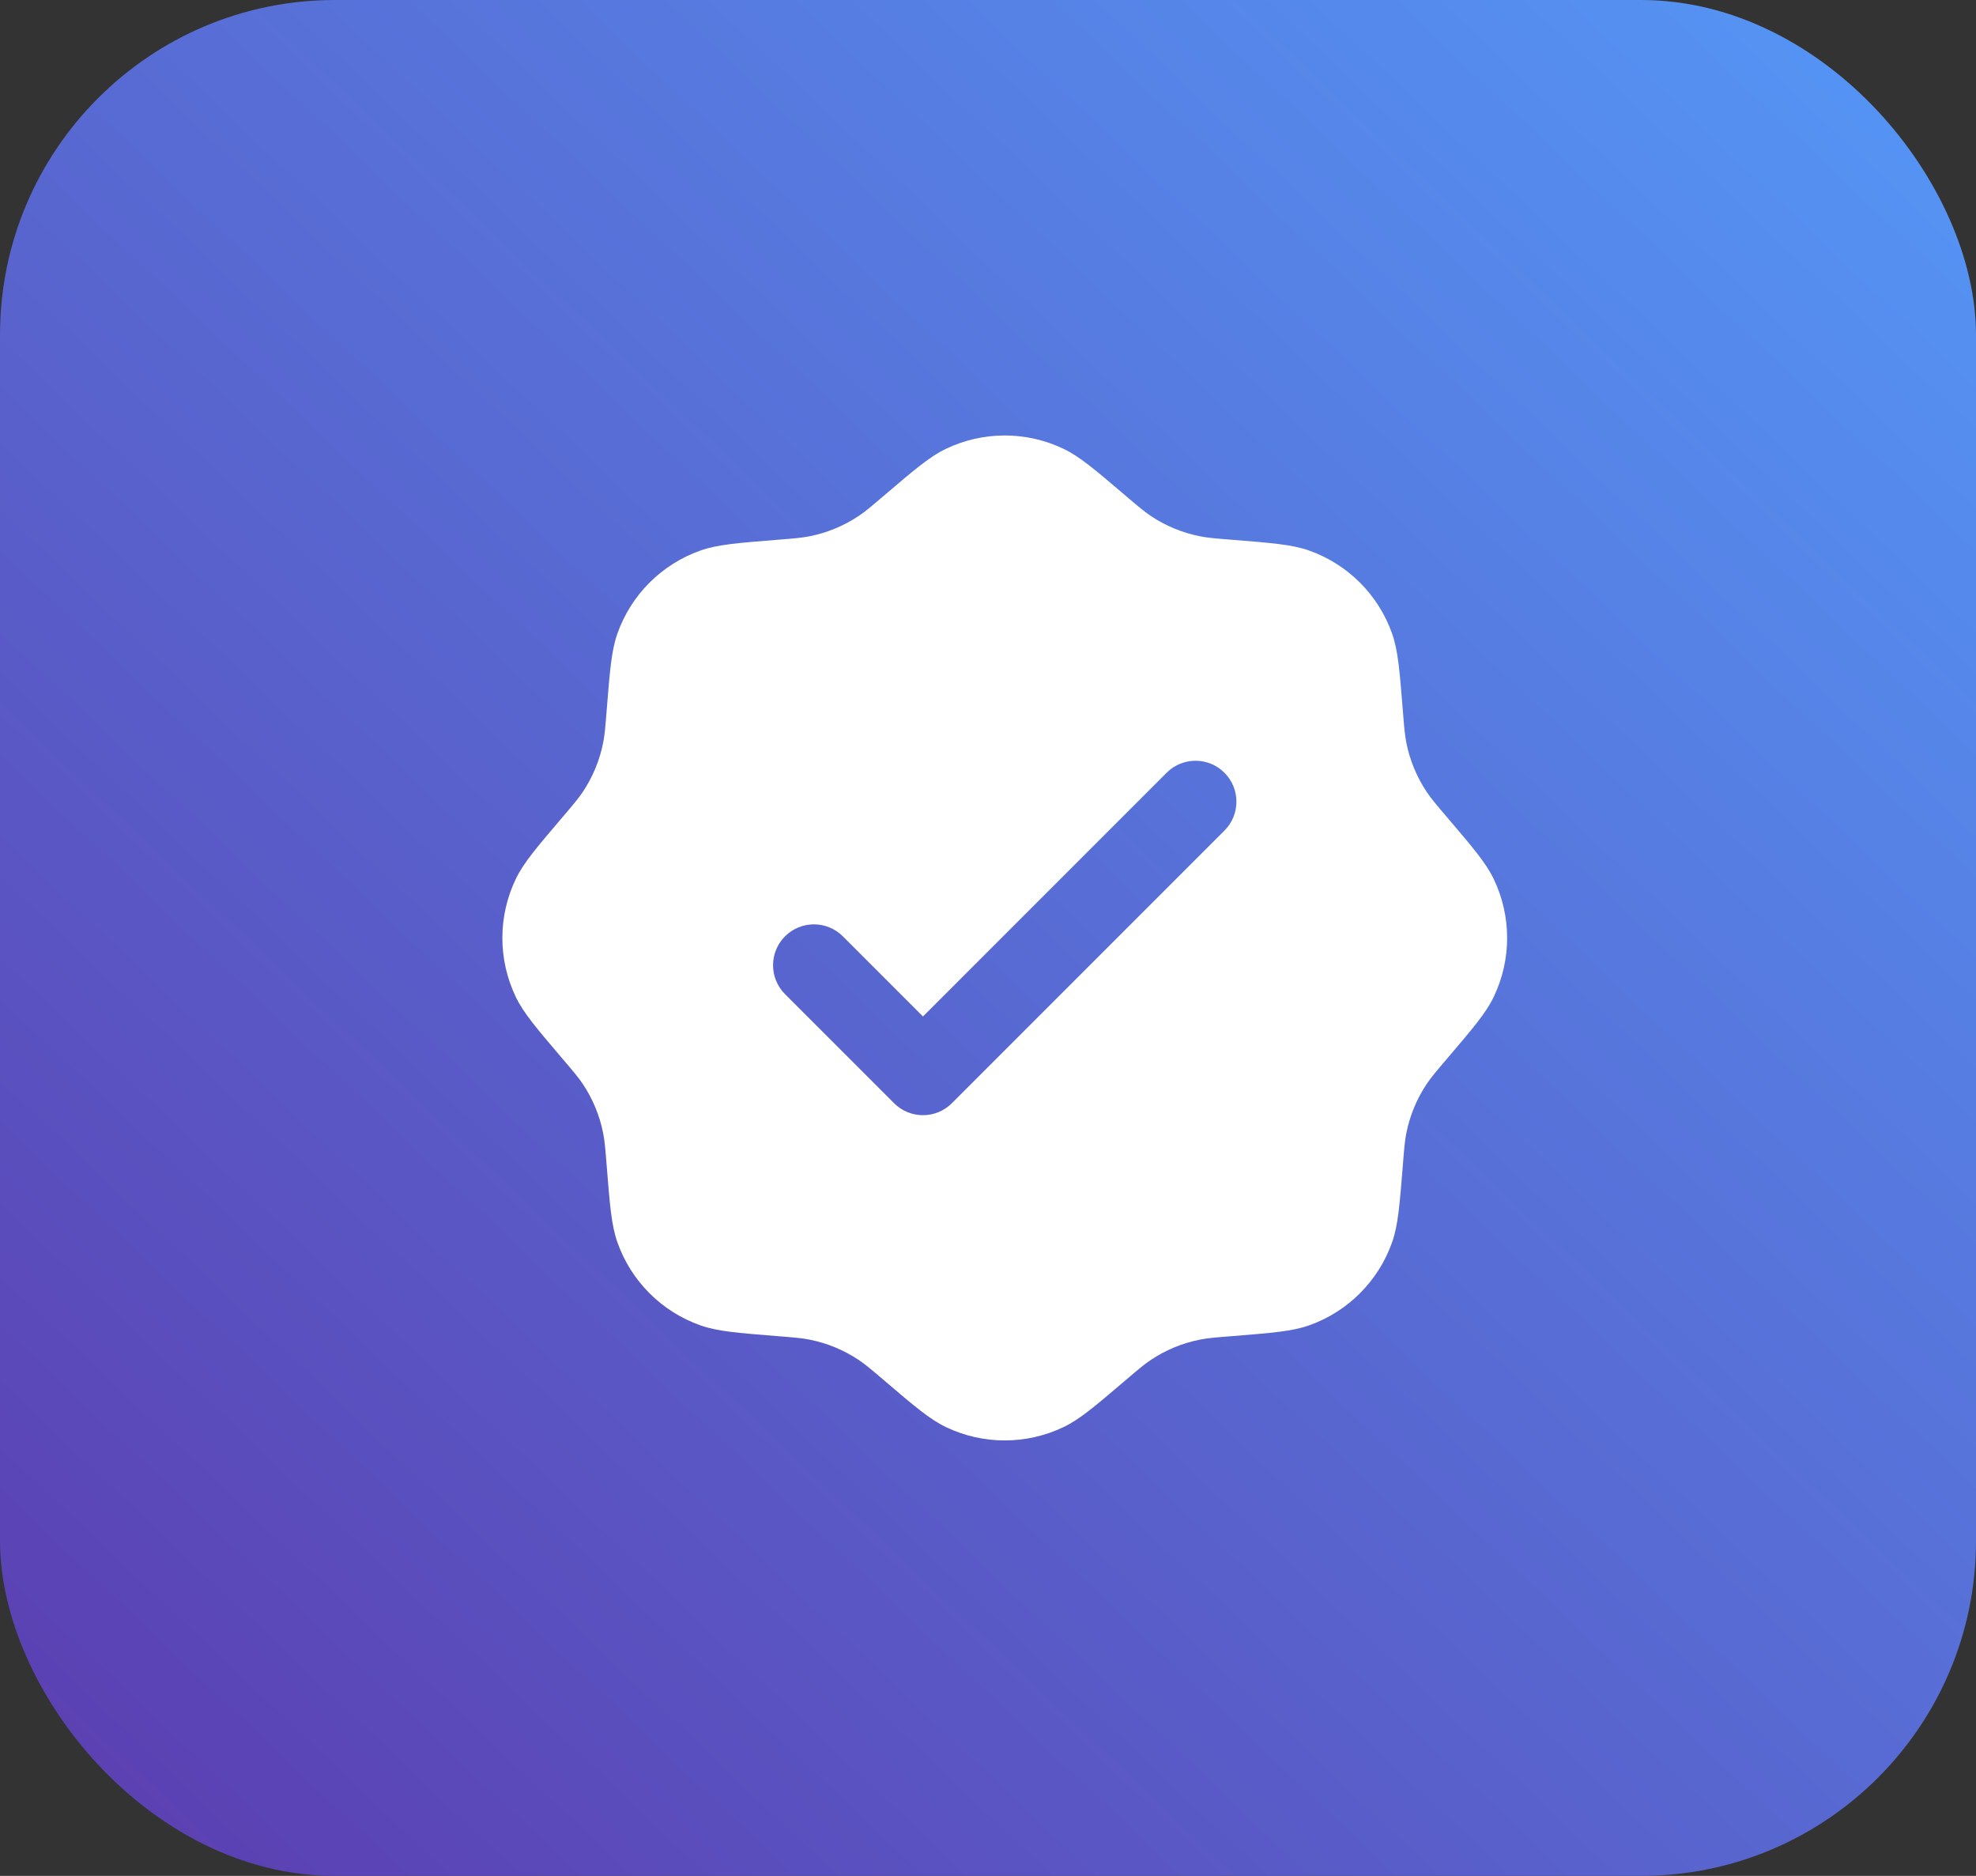 <svg width="59" height="56" viewBox="0 0 59 56" fill="none" xmlns="http://www.w3.org/2000/svg">
<rect x="0" y="0" width="59" height="56" fill="#333333" stroke="none"/>
<rect width="59" height="56" rx="10" fill="url(#paint0_linear_2710_1814)"/>
<path fill-rule="evenodd" clip-rule="evenodd" d="M26.389 14.8C26.023 15.112 25.841 15.267 25.646 15.398C25.198 15.698 24.696 15.906 24.168 16.01C23.938 16.056 23.698 16.075 23.22 16.113C22.018 16.209 21.417 16.257 20.916 16.434C19.756 16.843 18.843 17.756 18.434 18.916C18.257 19.417 18.209 20.018 18.113 21.22C18.075 21.698 18.056 21.938 18.01 22.168C17.906 22.696 17.698 23.198 17.398 23.646C17.267 23.841 17.112 24.023 16.8 24.389C16.018 25.306 15.627 25.765 15.398 26.245C14.867 27.355 14.867 28.645 15.398 29.755C15.627 30.235 16.018 30.694 16.8 31.611C17.112 31.977 17.267 32.159 17.398 32.354C17.698 32.801 17.906 33.304 18.01 33.832C18.056 34.062 18.075 34.301 18.113 34.78C18.209 35.982 18.257 36.583 18.434 37.084C18.843 38.244 19.756 39.157 20.916 39.566C21.417 39.743 22.018 39.791 23.22 39.887C23.698 39.925 23.938 39.944 24.168 39.99C24.696 40.094 25.198 40.302 25.646 40.602C25.841 40.733 26.023 40.888 26.389 41.2C27.306 41.982 27.765 42.373 28.245 42.602C29.355 43.133 30.645 43.133 31.755 42.602C32.235 42.373 32.694 41.982 33.611 41.2C33.977 40.888 34.159 40.733 34.354 40.602C34.801 40.302 35.304 40.094 35.832 39.99C36.062 39.944 36.301 39.925 36.78 39.887C37.982 39.791 38.583 39.743 39.084 39.566C40.244 39.157 41.157 38.244 41.566 37.084C41.743 36.583 41.791 35.982 41.887 34.78C41.925 34.301 41.944 34.062 41.99 33.832C42.094 33.304 42.302 32.801 42.602 32.354C42.733 32.159 42.888 31.977 43.2 31.611C43.982 30.694 44.373 30.235 44.602 29.755C45.133 28.645 45.133 27.355 44.602 26.245C44.373 25.765 43.982 25.306 43.2 24.389C42.888 24.023 42.733 23.841 42.602 23.646C42.302 23.198 42.094 22.696 41.99 22.168C41.944 21.938 41.925 21.698 41.887 21.22C41.791 20.018 41.743 19.417 41.566 18.916C41.157 17.756 40.244 16.843 39.084 16.434C38.583 16.257 37.982 16.209 36.78 16.113C36.301 16.075 36.062 16.056 35.832 16.01C35.304 15.906 34.801 15.698 34.354 15.398C34.159 15.267 33.977 15.112 33.611 14.8C32.694 14.018 32.235 13.627 31.755 13.398C30.645 12.867 29.355 12.867 28.245 13.398C27.765 13.627 27.306 14.018 26.389 14.8ZM36.56 24.795C37.037 24.318 37.037 23.545 36.56 23.068C36.084 22.591 35.31 22.591 34.834 23.068L27.558 30.344L25.166 27.951C24.689 27.475 23.916 27.475 23.44 27.951C22.963 28.428 22.963 29.201 23.44 29.678L26.695 32.933C27.172 33.41 27.945 33.41 28.422 32.933L36.56 24.795Z" fill="white"/>
<defs>
<linearGradient id="paint0_linear_2710_1814" x1="59" y1="0" x2="3.076" y2="58.92" gradientUnits="userSpaceOnUse">
<stop stop-color="#5498F7"/>
<stop offset="1" stop-color="#5C3CAF"/>
</linearGradient>
</defs>
</svg>
